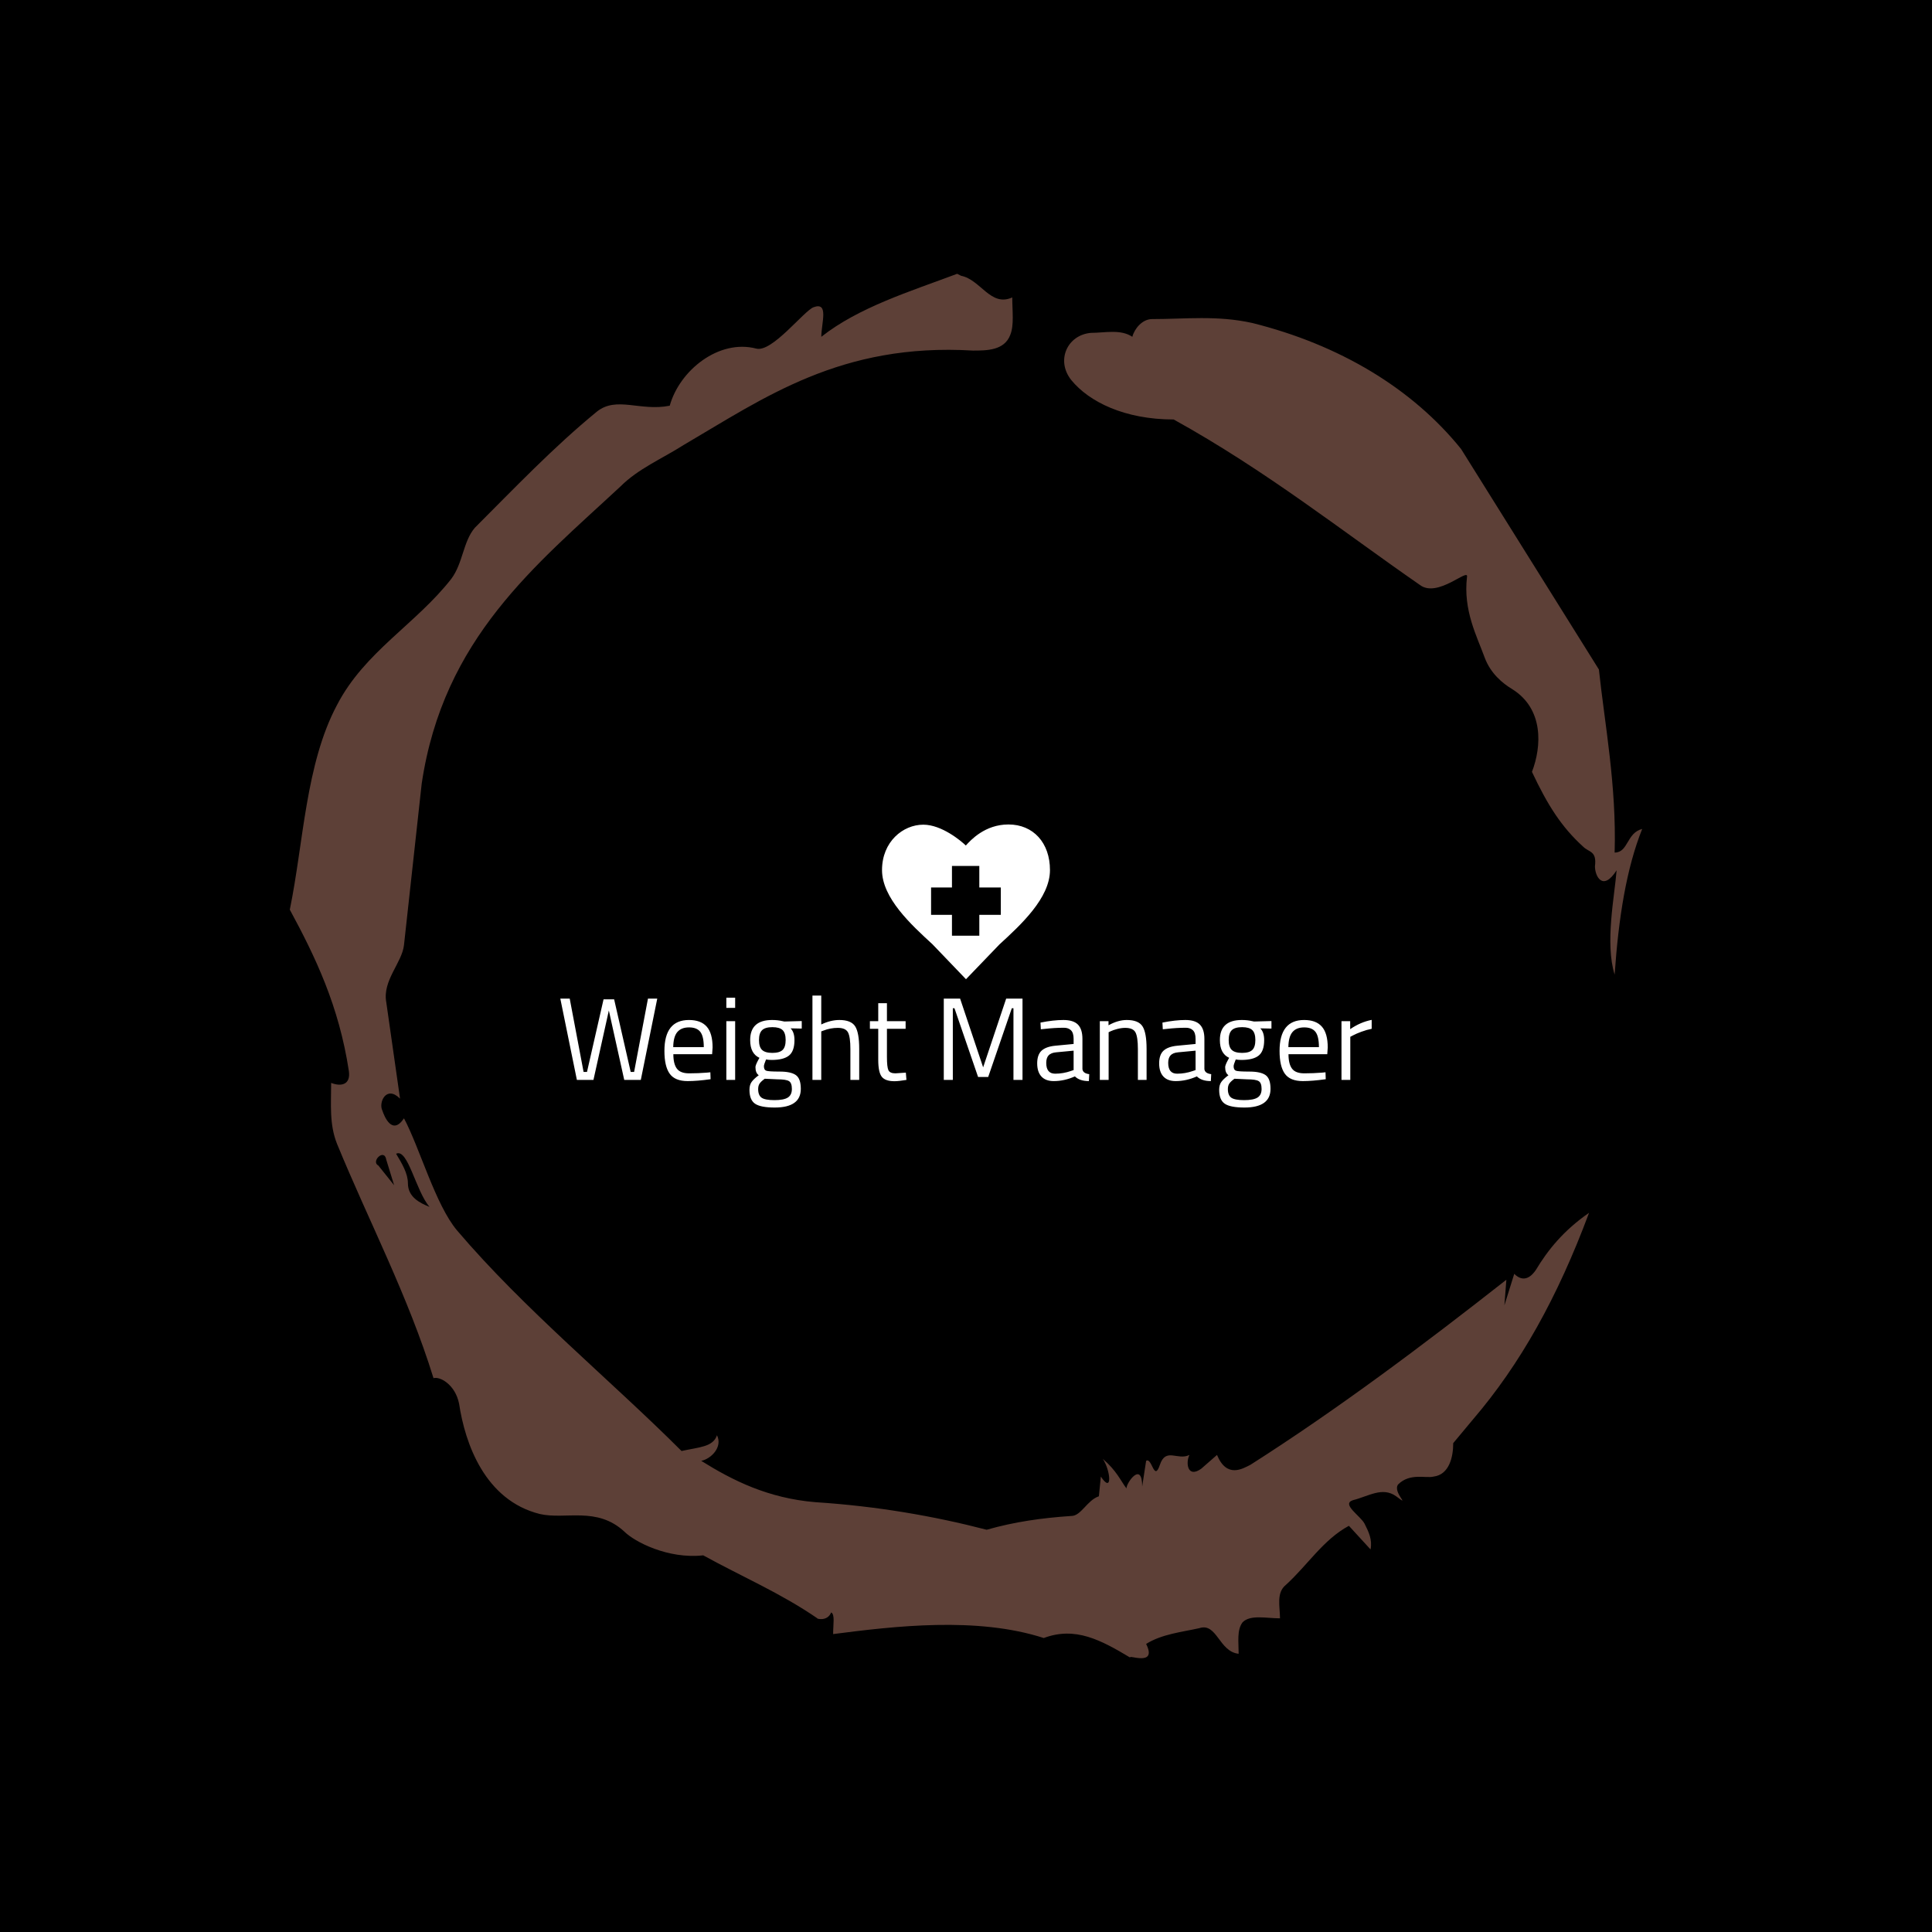 <svg xmlns="http://www.w3.org/2000/svg" version="1.1" xmlns:xlink="http://www.w3.org/1999/xlink" xmlns:svgjs="http://svgjs.dev/svgjs" width="1000" height="1000" viewBox="0 0 1000 1000"><rect width="1000" height="1000" fill="#000000"></rect><g transform="matrix(0.7,0,0,0.7,150,106.25)"><svg viewBox="0 0 320 360" data-background-color="#ffffff" preserveAspectRatio="xMidYMid meet" height="1125" width="1000" xmlns="http://www.w3.org/2000/svg" xmlns:xlink="http://www.w3.org/1999/xlink"><defs></defs><g id="tight-bounds" transform="matrix(1,0,0,1,0,0)"><svg viewBox="0 0 320 360" height="360" width="320"><g><svg></svg></g><g><svg viewBox="0 0 320 360" height="360" width="320"><g><path d="M20.961 227.22l3.726 4.658-1.863-6.056c-0.466-2.795-3.726 0.466-1.863 1.398M25.153 224.425c1.397 2.329 2.795 4.658 2.795 6.987 0 3.261 2.795 4.658 5.123 5.589-3.261-3.726-5.124-13.974-7.918-12.576M204.017 26.929c7.918 0 15.371-0.932 23.756 0.931 20.495 5.124 37.729 15.371 49.374 29.811l32.606 52.169c1.397 13.042 4.192 27.482 3.726 43.319 3.261 0 2.795-4.658 6.521-5.59-3.726 9.316-5.59 20.961-6.521 34.469-2.329-7.453 0-18.632 0.466-24.687-3.261 5.124-5.124 1.397-5.124-0.932 0.466-3.726-1.397-3.261-2.795-4.658-5.124-4.658-8.384-9.782-12.11-17.7 2.329-6.055 2.795-14.905-4.658-19.563-2.329-1.397-5.124-3.726-6.521-7.453-1.863-5.124-5.124-11.179-4.193-19.097 0.466-2.329-6.987 5.124-11.179 1.863-18.166-12.576-36.332-27.016-58.224-39.127-11.645 0-20.029-4.192-24.221-9.316-3.726-4.658-0.932-10.713 4.658-11.179 3.261 0 6.987-0.932 9.782 0.932 0.466-1.863 2.329-4.192 4.657-4.192M157.904 16.215l0.932 0.466c4.658 0.932 6.987 7.453 12.11 5.124 0 3.261 0.466 6.521-0.466 8.85-1.397 3.726-5.59 3.726-8.85 3.726-31.208-1.863-49.374 11.179-68.471 22.358-5.124 3.261-10.713 5.59-14.906 9.782-20.029 18.632-41.921 35.866-47.045 70.335l-4.192 38.195c-0.466 4.192-5.124 8.384-4.192 13.508l3.26 22.824c-3.261-3.261-5.124 0.932-4.192 2.795 0.466 1.397 2.329 6.055 5.124 1.863 3.726 6.987 7.453 20.495 12.576 26.55 15.837 18.632 36.332 35.4 53.101 52.169 4.192-0.932 7.453-0.932 8.384-3.727 1.397 2.795-1.397 5.59-3.726 6.056 7.453 4.658 15.837 8.85 27.016 9.781 14.44 0.932 27.948 3.261 40.524 6.522 6.521-1.863 13.042-2.795 20.029-3.261 2.329 0 3.726-3.726 6.521-4.658l0.466-4.658c2.795 4.192 2.329-1.397 0.466-4.192 3.261 2.795 4.192 5.124 5.589 6.987 0-1.397 3.726-6.521 3.727-0.466l0.931-6.055c1.397-0.932 1.863 5.124 3.261 0.931 1.397-4.192 4.192-0.932 6.987-2.329-0.932 1.863-0.466 5.59 2.794 3.261l3.727-3.261c2.329 5.59 6.055 3.261 7.918 2.329 20.495-13.042 40.99-28.413 60.553-43.784l-0.466 6.055 2.329-7.453c2.329 2.329 4.192 0.466 5.124-0.931 2.795-4.658 6.521-9.316 12.577-13.508-7.453 20.029-16.303 35.866-27.482 48.908l-4.658 5.59c0 3.261-0.932 7.453-4.658 7.918-1.863 0.466-5.59-0.932-8.384 1.863-1.397 1.863 3.261 5.59-0.466 2.795-3.261-2.329-6.521 0-10.248 0.932-2.795 0.932 1.863 3.726 2.795 5.589 0.932 1.863 1.863 3.726 1.398 6.056l-5.124-5.59c-6.055 3.261-9.782 9.316-14.906 13.974-2.329 1.863-1.397 5.124-1.397 7.918-3.261 0-6.987-0.932-8.85 0.932-1.397 1.863-0.932 4.658-0.932 7.453-4.658-0.466-5.124-7.453-9.315-6.056-4.192 0.932-8.85 1.397-12.577 3.727 2.795 5.59-4.658 2.329-3.726 3.26-6.987-4.192-13.042-7.453-20.495-4.658-15.837-5.124-35.4-2.795-49.84-0.931 0-2.329 0.466-4.658-0.466-5.124-0.932 2.329-3.726 1.397-3.26 1.397-8.85-6.055-17.7-9.782-27.016-14.905-8.384 0.932-16.303-3.261-18.632-5.59-6.521-6.055-13.974-2.795-20.029-4.192-13.042-3.261-17.7-16.769-19.098-26.084-0.932-4.658-4.658-6.521-6.055-6.056-6.055-19.563-15.371-37.263-22.824-55.429-1.863-4.658-1.397-9.316-1.397-14.44 2.329 0.932 4.658 0.466 4.192-2.794-2.329-15.371-7.918-27.016-13.974-38.195 3.261-15.837 3.726-34.469 11.179-48.443 6.521-12.576 18.632-19.098 27.016-29.811 2.795-3.726 2.795-8.85 5.59-12.11 9.316-9.316 18.632-19.098 28.879-27.482 4.658-3.726 10.247 0 17.234-1.397 2.329-8.384 11.645-15.837 20.495-13.508 3.726 0.932 11.179-8.85 13.508-9.782 3.726-1.397 1.863 3.726 1.863 6.987 8.85-6.987 20.961-10.713 32.14-14.906" fill="#5d4037" data-fill-palette-color="tertiary"></path></g><g transform="matrix(1,0,0,1,64,146.511)"><svg viewBox="0 0 192 66.978" height="66.978" width="192"><g><svg viewBox="0 0 192 66.978" height="66.978" width="192"><g><svg viewBox="0 0 192 66.978" height="66.978" width="192"><g transform="matrix(1,0,0,1,0,40.483)"><svg viewBox="0 0 192 26.495" height="26.495" width="192"><g><svg viewBox="0 0 192 26.495" height="26.495" width="192"><g><svg viewBox="0 0 192 26.495" height="26.495" width="192"><g transform="matrix(1,0,0,1,0,0)"><svg width="192" viewBox="1.5 -35.9 345.27 47.65" height="26.495" data-palette-color="#5d4037"><path d="M8.55 0L1.5-34.6 5.5-34.6 11.4-3.4 12.85-3.4 19.9-34.3 24.4-34.3 31.45-3.4 32.9-3.4 38.8-34.6 42.75-34.6 35.75 0 28.7 0 22.15-29.55 15.6 0 8.55 0ZM63.9-3.1L63.9-3.1 65.35-3.25 65.45-0.3Q59.75 0.5 55.7 0.5L55.7 0.5Q50.3 0.5 48.05-2.63 45.8-5.75 45.8-12.35L45.8-12.35Q45.8-25.5 56.25-25.5L56.25-25.5Q61.3-25.5 63.8-22.68 66.3-19.85 66.3-13.8L66.3-13.8 66.1-10.95 49.6-10.95Q49.6-6.8 51.1-4.8 52.6-2.8 56.32-2.8 60.05-2.8 63.9-3.1ZM49.55-13.95L62.55-13.95Q62.55-18.55 61.07-20.45 59.6-22.35 56.27-22.35 52.95-22.35 51.27-20.35 49.6-18.35 49.55-13.95L49.55-13.95ZM75.9 0L72.15 0 72.15-25 75.9-25 75.9 0ZM75.9-30.65L72.15-30.65 72.15-35 75.9-35 75.9-30.65ZM92.74 11.75L92.74 11.75Q86.74 11.75 84.37 10.13 81.99 8.5 81.99 4.2L81.99 4.2Q81.99 2.15 82.89 0.88 83.79-0.4 85.94-2L85.94-2Q84.54-2.95 84.54-5.45L84.54-5.45Q84.54-6.3 85.79-8.6L85.79-8.6 86.24-9.4Q82.29-11.2 82.29-16.95L82.29-16.95Q82.29-25.5 91.64-25.5L91.64-25.5Q94.04-25.5 96.09-25L96.09-25 96.84-24.85 104.24-25.05 104.24-21.85 99.49-21.95Q101.14-20.3 101.14-16.95L101.14-16.95Q101.14-12.25 98.82-10.38 96.49-8.5 91.49-8.5L91.49-8.5Q90.14-8.5 89.04-8.7L89.04-8.7Q88.14-6.5 88.14-5.85L88.14-5.85Q88.14-4.3 89.09-3.93 90.04-3.55 94.84-3.55 99.64-3.55 101.74-2.05 103.84-0.55 103.84 3.8L103.84 3.8Q103.84 11.75 92.74 11.75ZM85.69 3.9L85.69 3.9Q85.69 6.55 87.17 7.58 88.64 8.6 92.62 8.6 96.59 8.6 98.32 7.5 100.04 6.4 100.04 3.83 100.04 1.25 98.79 0.5 97.54-0.25 93.89-0.25L93.89-0.25 88.49-0.5Q86.84 0.7 86.27 1.6 85.69 2.5 85.69 3.9ZM86.04-16.95Q86.04-14 87.37-12.75 88.69-11.5 91.74-11.5 94.79-11.5 96.09-12.75 97.39-14 97.39-16.98 97.39-19.95 96.09-21.2 94.79-22.45 91.74-22.45 88.69-22.45 87.37-21.18 86.04-19.9 86.04-16.95ZM112.54-20.65L112.54 0 108.79 0 108.79-35.9 112.54-35.9 112.54-23.6Q116.54-25.5 120.24-25.5L120.24-25.5Q125.24-25.5 126.97-22.8 128.69-20.1 128.69-13.2L128.69-13.2 128.69 0 124.94 0 124.94-13.1Q124.94-18.3 123.92-20.23 122.89-22.15 119.59-22.15L119.59-22.15Q116.44-22.15 113.49-21L113.49-21 112.54-20.65ZM148.44-25L148.44-21.75 140.49-21.75 140.49-9.8Q140.49-5.5 141.11-4.15 141.74-2.8 144.09-2.8L144.09-2.8 148.54-3.1 148.79 0Q145.44 0.55 143.69 0.55L143.69 0.55Q139.79 0.55 138.29-1.35 136.79-3.25 136.79-8.6L136.79-8.6 136.79-21.75 133.24-21.75 133.24-25 136.79-25 136.79-32.65 140.49-32.65 140.49-25 148.44-25ZM168.53 0L164.68 0 164.68-34.6 171.63-34.6 181.43-5.35 191.23-34.6 198.18-34.6 198.18 0 194.33 0 194.33-30.5 193.63-30.5 183.58-1.25 179.28-1.25 169.23-30.5 168.53-30.5 168.53 0ZM223.68-17.45L223.68-17.45 223.68-4.65Q223.83-2.8 226.58-2.45L226.58-2.45 226.43 0.5Q222.48 0.5 220.48-1.5L220.48-1.5Q215.98 0.5 211.48 0.5L211.48 0.5Q208.03 0.5 206.23-1.45 204.43-3.4 204.43-7.05 204.43-10.7 206.28-12.43 208.13-14.15 212.08-14.55L212.08-14.55 219.93-15.3 219.93-17.45Q219.93-20 218.83-21.1 217.73-22.2 215.83-22.2L215.83-22.2Q211.83-22.2 207.53-21.7L207.53-21.7 205.98-21.55 205.83-24.4Q211.33-25.5 215.58-25.5 219.83-25.5 221.76-23.55 223.68-21.6 223.68-17.45ZM208.28-7.25L208.28-7.25Q208.28-2.65 212.08-2.65L212.08-2.65Q215.48-2.65 218.78-3.8L218.78-3.8 219.93-4.2 219.93-12.45 212.53-11.75Q210.28-11.55 209.28-10.45 208.28-9.35 208.28-7.25ZM234.83-20.3L234.83 0 231.08 0 231.08-25 234.78-25 234.78-23.25Q238.83-25.5 242.53-25.5L242.53-25.5Q247.53-25.5 249.25-22.8 250.98-20.1 250.98-13.2L250.98-13.2 250.98 0 247.28 0 247.28-13.1Q247.28-18.3 246.25-20.23 245.23-22.15 241.88-22.15L241.88-22.15Q240.28-22.15 238.5-21.68 236.73-21.2 235.78-20.75L235.78-20.75 234.83-20.3ZM275.58-17.45L275.58-17.45 275.58-4.65Q275.73-2.8 278.48-2.45L278.48-2.45 278.33 0.5Q274.38 0.5 272.38-1.5L272.38-1.5Q267.88 0.5 263.38 0.5L263.38 0.5Q259.93 0.5 258.13-1.45 256.33-3.4 256.33-7.05 256.33-10.7 258.18-12.43 260.03-14.15 263.98-14.55L263.98-14.55 271.83-15.3 271.83-17.45Q271.83-20 270.73-21.1 269.63-22.2 267.73-22.2L267.73-22.2Q263.73-22.2 259.43-21.7L259.43-21.7 257.88-21.55 257.73-24.4Q263.23-25.5 267.48-25.5 271.73-25.5 273.65-23.55 275.58-21.6 275.58-17.45ZM260.18-7.25L260.18-7.25Q260.18-2.65 263.98-2.65L263.98-2.65Q267.38-2.65 270.68-3.8L270.68-3.8 271.83-4.2 271.83-12.45 264.43-11.75Q262.18-11.55 261.18-10.45 260.18-9.35 260.18-7.25ZM292.62 11.75L292.62 11.75Q286.62 11.75 284.25 10.13 281.87 8.5 281.87 4.2L281.87 4.2Q281.87 2.15 282.77 0.88 283.67-0.4 285.82-2L285.82-2Q284.42-2.95 284.42-5.45L284.42-5.45Q284.42-6.3 285.67-8.6L285.67-8.6 286.12-9.4Q282.17-11.2 282.17-16.95L282.17-16.95Q282.17-25.5 291.52-25.5L291.52-25.5Q293.92-25.5 295.97-25L295.97-25 296.72-24.85 304.12-25.05 304.12-21.85 299.37-21.95Q301.02-20.3 301.02-16.95L301.02-16.95Q301.02-12.25 298.7-10.38 296.37-8.5 291.37-8.5L291.37-8.5Q290.02-8.5 288.92-8.7L288.92-8.7Q288.02-6.5 288.02-5.85L288.02-5.85Q288.02-4.3 288.97-3.93 289.92-3.55 294.72-3.55 299.52-3.55 301.62-2.05 303.72-0.55 303.72 3.8L303.72 3.8Q303.72 11.75 292.62 11.75ZM285.57 3.9L285.57 3.9Q285.57 6.55 287.05 7.58 288.52 8.6 292.5 8.6 296.47 8.6 298.2 7.5 299.92 6.4 299.92 3.83 299.92 1.25 298.67 0.5 297.42-0.25 293.77-0.25L293.77-0.25 288.37-0.5Q286.72 0.7 286.15 1.6 285.57 2.5 285.57 3.9ZM285.92-16.95Q285.92-14 287.25-12.75 288.57-11.5 291.62-11.5 294.67-11.5 295.97-12.75 297.27-14 297.27-16.98 297.27-19.95 295.97-21.2 294.67-22.45 291.62-22.45 288.57-22.45 287.25-21.18 285.92-19.9 285.92-16.95ZM325.67-3.1L325.67-3.1 327.12-3.25 327.22-0.3Q321.52 0.5 317.47 0.5L317.47 0.5Q312.07 0.5 309.82-2.63 307.57-5.75 307.57-12.35L307.57-12.35Q307.57-25.5 318.02-25.5L318.02-25.5Q323.07-25.5 325.57-22.68 328.07-19.85 328.07-13.8L328.07-13.8 327.87-10.95 311.37-10.95Q311.37-6.8 312.87-4.8 314.37-2.8 318.1-2.8 321.82-2.8 325.67-3.1ZM311.32-13.95L324.32-13.95Q324.32-18.55 322.85-20.45 321.37-22.35 318.05-22.35 314.72-22.35 313.05-20.35 311.37-18.35 311.32-13.95L311.32-13.95ZM337.67 0L333.92 0 333.92-25 337.62-25 337.62-21.6Q341.97-24.6 346.77-25.55L346.77-25.55 346.77-21.75Q344.67-21.35 342.39-20.5 340.12-19.65 338.92-19L338.92-19 337.67-18.35 337.67 0Z" opacity="1" transform="matrix(1,0,0,1,0,0)" fill="#ffffff" class="undefined-text-0" data-fill-palette-color="primary" id="text-0"></path></svg></g></svg></g></svg></g></svg></g><g transform="matrix(1,0,0,1,76.131,0)"><svg viewBox="0 0 39.738 36.616" height="36.616" width="39.738"><g><svg xmlns="http://www.w3.org/2000/svg" xmlns:xlink="http://www.w3.org/1999/xlink" version="1.1" x="0" y="0" viewBox="5.849 9.322 88.291 81.355" enable-background="new 0 0 100 100" xml:space="preserve" height="36.616" width="39.738" class="icon-icon-0" data-fill-palette-color="accent" id="icon-0"><path d="M72.311 9.322c-12.4 0-19.899 8.299-22.405 11.063-2.51-2.417-12.662-10.952-22.361-10.952-10.665 0-21.696 8.93-21.696 23.874 0 14.67 15.325 28.73 26.515 38.996l17.625 18.374 17.569-18.267C78.776 62.121 94.14 48.027 94.14 33.308 94.14 18.961 85.367 9.322 72.311 9.322zM68.299 56.822H56.995v10.982H42.615V56.822H31.634V42.443h10.982V31.139h14.379v11.304h11.305V56.822z" fill="#ffffff" data-fill-palette-color="accent"></path></svg></g></svg></g><g></g></svg></g></svg></g></svg></g></svg></g></svg><rect width="320" height="360" fill="none" stroke="none" visibility="hidden"></rect></g></svg></g></svg>